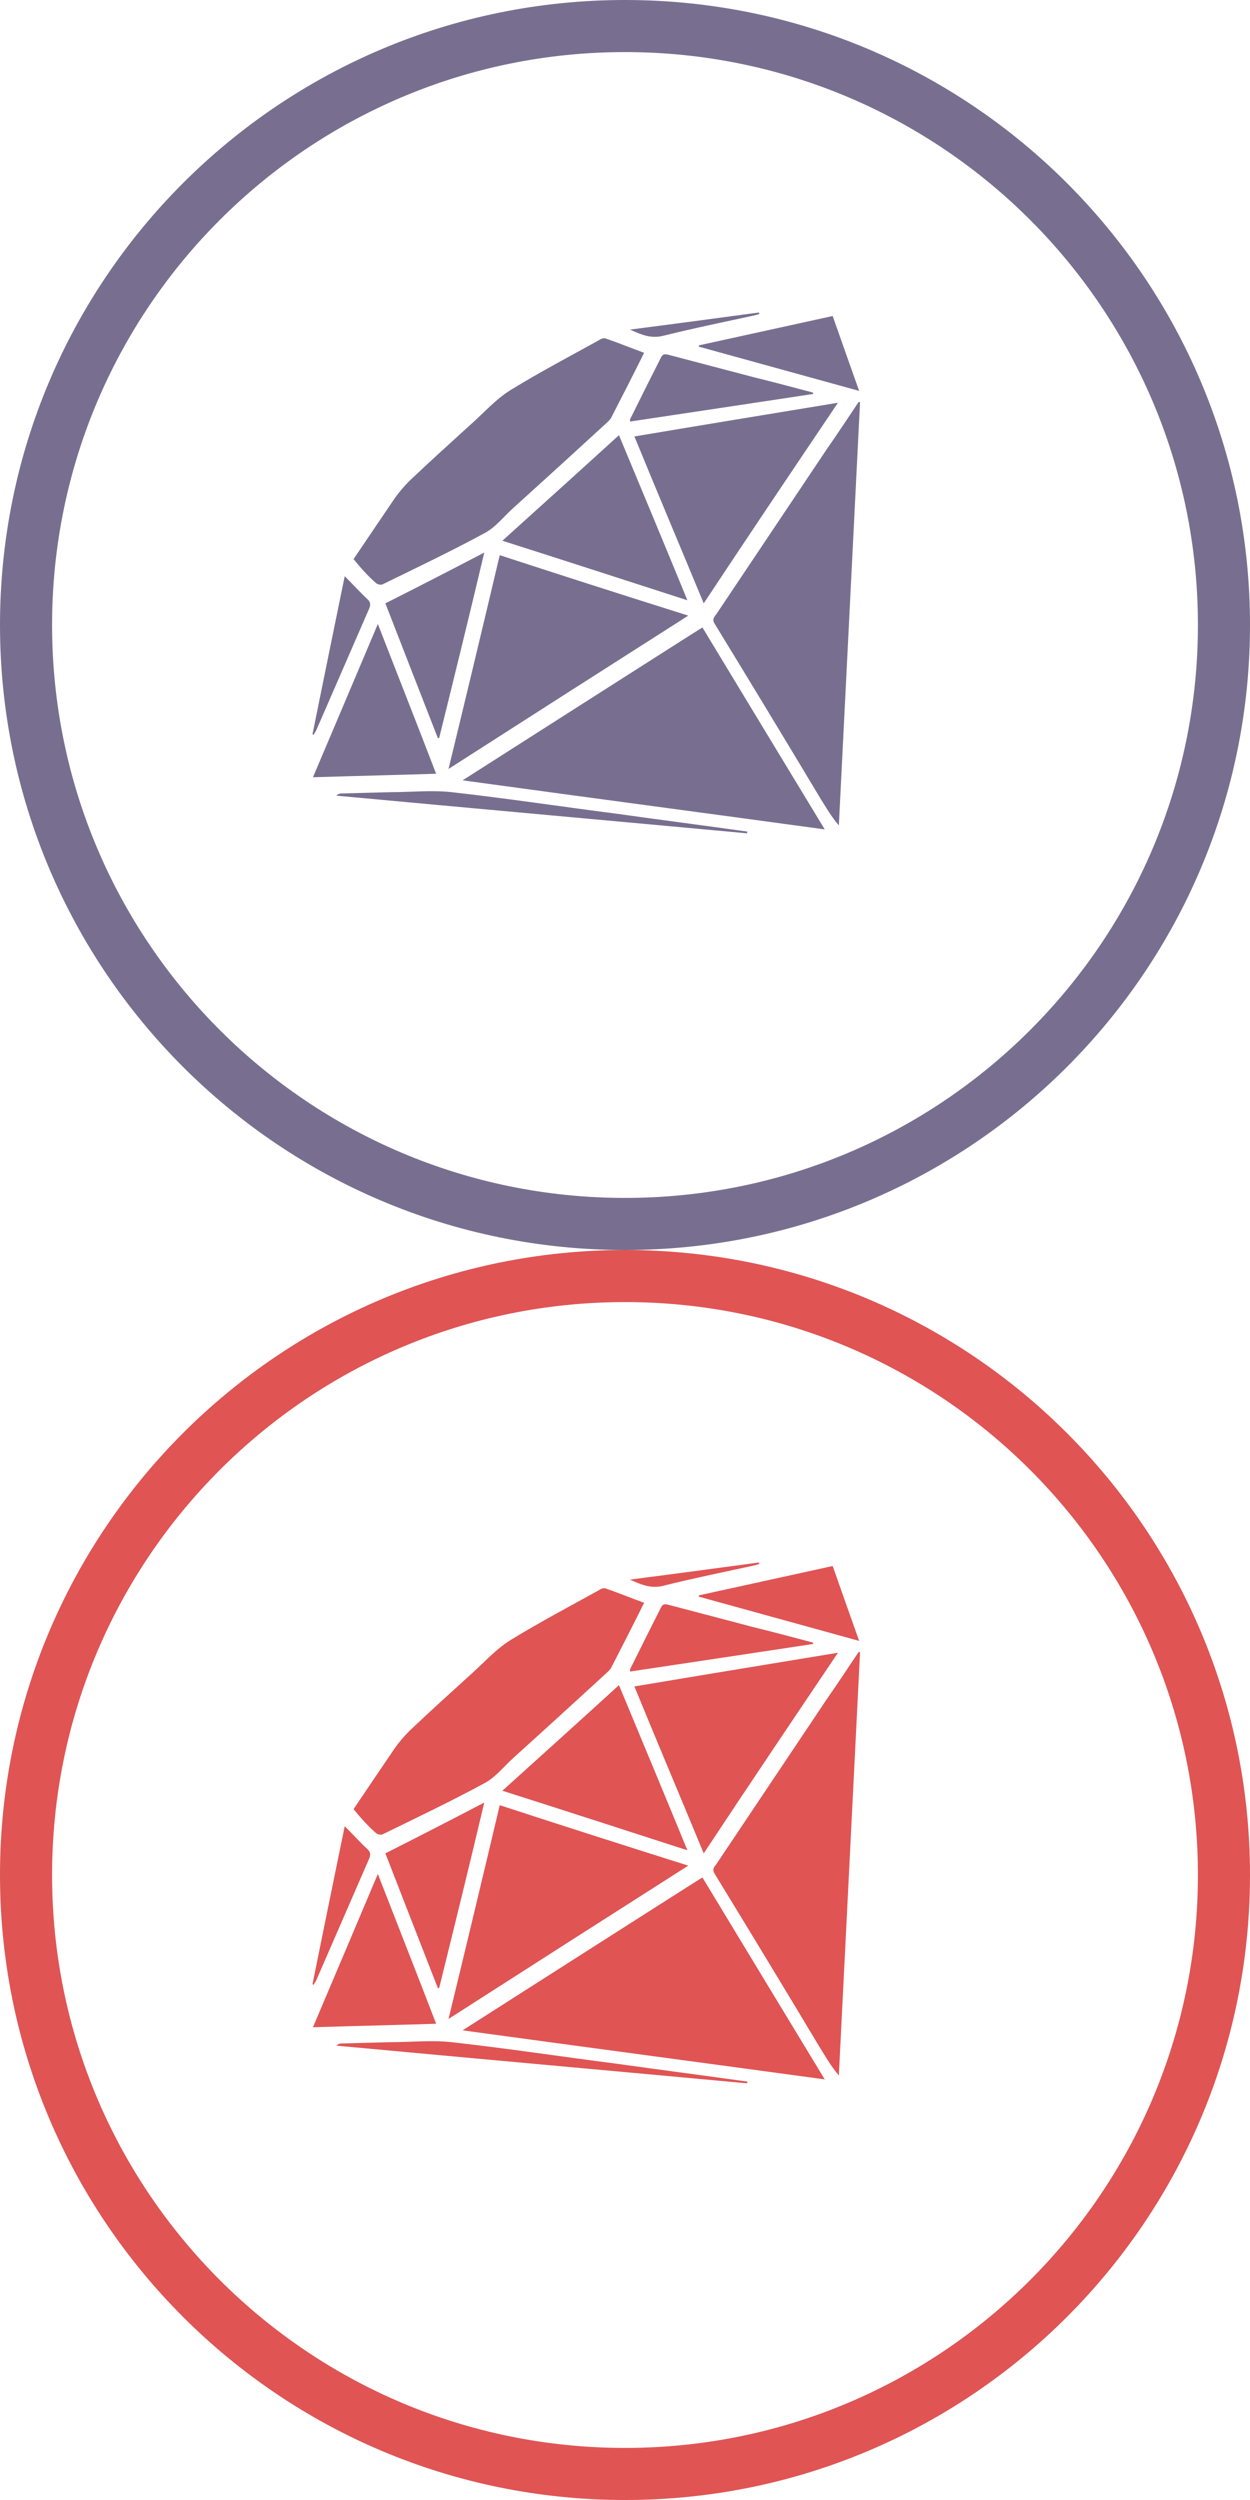 <svg fill="none" height="96" viewBox="0 0 48 96" width="48" xmlns="http://www.w3.org/2000/svg"><path d="m24 46c12.15 0 22-9.85 22-22s-9.85-22-22-22-22 9.85-22 22 9.85 22 22 22zm0 2c-13.255 0-24-10.745-24-24s10.745-24 24-24 24 10.745 24 24-10.745 24-24 24zm-6.235-18.035c4.663.639 9.225 1.244 13.905 1.884-1.594-2.624-3.137-5.181-4.697-7.755-.017 0-9.208 5.87-9.208 5.87zm15.21-14.534c-.407.606-.814 1.228-1.238 1.834l-4.222 6.308c-.085.117-.186.202-.068.387 1.361 2.225 2.712 4.457 4.053 6.694.22.354.424.707.712 1.043l.814-16.249-.05-.017zm-18.55 6.947c.068.068.22.101.288.05 1.306-.638 2.611-1.26 3.883-1.95.424-.219.73-.623 1.102-.96 1.191-1.077 2.378-2.159 3.561-3.246.068-.067.153-.134.204-.218.424-.824.847-1.649 1.271-2.506-.508-.186-1-.387-1.492-.556-.068-.016-.17.017-.237.068-1.153.639-2.306 1.244-3.425 1.934-.56.353-1 .858-1.493 1.295-.797.724-1.577 1.43-2.357 2.17-.203.202-.39.42-.56.656-.525.774-1.05 1.548-1.593 2.355.271.337.543.64.848.908zm4.765-1.06c-.647 2.739-1.303 5.475-1.967 8.21 3.12-2.002 6.172-3.954 9.207-5.888-2.417-.761-4.831-1.535-7.24-2.321zm12.988-5.853c-2.645.437-5.222.858-7.817 1.295.882 2.153 1.764 4.24 2.662 6.409 1.713-2.59 3.409-5.113 5.155-7.704zm-12.887 5.299c2.374.757 4.714 1.514 7.105 2.287-.882-2.153-1.746-4.222-2.628-6.341-1.492 1.362-2.968 2.691-4.477 4.054zm-4.781 3.196c-.848 2.001-1.662 3.936-2.493 5.887 1.594-.05 3.137-.084 4.73-.135-.728-1.9-1.474-3.784-2.237-5.752zm2.306 4.39.05-.017c.577-2.338 1.154-4.676 1.73-7.115-1.261.66-2.527 1.31-3.798 1.951.661 1.699 1.34 3.448 2.018 5.18zm14.413-13.272c-.763-.202-1.51-.403-2.272-.589l-3.256-.857c-.136-.034-.238-.068-.322.1-.39.774-.78 1.548-1.17 2.339-.017.016-.017.05-.017.117 2.357-.353 4.697-.706 7.037-1.06-.017 0 0-.05 0-.05zm-4.392-1.766 6.155 1.699c-.356-.992-.678-1.918-1.017-2.876l-5.138 1.127zm-9.497 17.107c-.763-.084-1.543 0-2.323 0l-1.899.05c-.038-.001-.075.006-.11.02-.035.015-.067.036-.093.064 5.256.488 10.513.96 15.77 1.447l.016-.067c-1.679-.236-3.374-.454-5.053-.69-2.102-.27-4.205-.589-6.308-.824zm-5.205-2.355c.678-1.564 1.356-3.112 2.034-4.676.068-.152.068-.27-.067-.387-.289-.27-.543-.555-.865-.875-.424 2.052-.831 4.07-1.238 6.072l.05.017c.018-.05.052-.1.086-.151zm13.345-15.172c1.137-.286 2.307-.522 3.46-.774.067-.017.152-.034.22-.068l-.017-.05c-1.628.219-3.239.437-4.951.656.475.219.83.353 1.288.236z" fill="#786f90"/><path d="m24 94c12.15 0 22-9.85 22-22s-9.85-22-22-22-22 9.85-22 22 9.85 22 22 22zm0 2c-13.255 0-24-10.745-24-24s10.745-24 24-24 24 10.745 24 24-10.745 24-24 24zm-6.235-18.035c4.663.639 9.225 1.244 13.905 1.884-1.594-2.624-3.137-5.181-4.697-7.755-.017 0-9.208 5.87-9.208 5.87zm15.21-14.534c-.407.606-.814 1.228-1.238 1.834l-4.222 6.308c-.085.117-.186.202-.068.387 1.361 2.225 2.712 4.457 4.053 6.694.22.354.424.707.712 1.043l.814-16.249-.05-.017zm-18.55 6.947c.068.068.22.101.288.05 1.306-.638 2.611-1.26 3.883-1.95.424-.219.73-.623 1.102-.96 1.191-1.077 2.378-2.159 3.561-3.246.068-.067.153-.134.204-.218.424-.824.847-1.649 1.271-2.506-.508-.186-1-.387-1.492-.556-.068-.016-.17.017-.237.068-1.153.639-2.306 1.244-3.425 1.934-.56.353-1 .858-1.493 1.295-.797.724-1.577 1.43-2.357 2.17-.203.202-.39.42-.56.656-.525.774-1.05 1.548-1.593 2.355.271.337.543.64.848.908zm4.765-1.06c-.647 2.739-1.303 5.475-1.967 8.21 3.12-2.002 6.172-3.954 9.207-5.888-2.417-.761-4.831-1.535-7.24-2.321zm12.988-5.853c-2.645.437-5.222.858-7.817 1.295.882 2.153 1.764 4.24 2.662 6.409 1.713-2.59 3.409-5.113 5.155-7.704zm-12.887 5.299c2.374.757 4.714 1.514 7.105 2.287-.882-2.153-1.746-4.222-2.628-6.341-1.492 1.362-2.968 2.691-4.477 4.054zm-4.781 3.196c-.848 2.001-1.662 3.936-2.493 5.887 1.594-.05 3.137-.084 4.73-.135-.728-1.9-1.474-3.784-2.237-5.752zm2.306 4.39.05-.017c.577-2.338 1.154-4.676 1.73-7.115-1.261.66-2.527 1.31-3.798 1.951.661 1.699 1.34 3.448 2.018 5.18zm14.413-13.272c-.763-.202-1.51-.403-2.272-.589l-3.256-.857c-.136-.034-.238-.068-.322.1-.39.774-.78 1.548-1.17 2.339-.017.016-.017.05-.017.117 2.357-.353 4.697-.706 7.037-1.06-.017 0 0-.05 0-.05zm-4.392-1.766 6.155 1.699c-.356-.992-.678-1.918-1.017-2.876l-5.138 1.127zm-9.497 17.107c-.763-.084-1.543 0-2.323 0l-1.899.05c-.038-.001-.075.006-.11.02-.035.015-.067.036-.093.064 5.256.488 10.513.96 15.77 1.447l.016-.067c-1.679-.236-3.374-.454-5.053-.69-2.102-.27-4.205-.589-6.308-.824zm-5.205-2.355c.678-1.564 1.356-3.112 2.034-4.676.068-.152.068-.27-.067-.387-.289-.27-.543-.555-.865-.875-.424 2.052-.831 4.07-1.238 6.072l.05.017c.018-.05.052-.1.086-.151zm13.345-15.172c1.137-.286 2.307-.522 3.46-.774.067-.017.152-.034.22-.068l-.017-.05c-1.628.219-3.239.437-4.951.656.475.219.83.353 1.288.236z" fill="#e05454"/></svg>